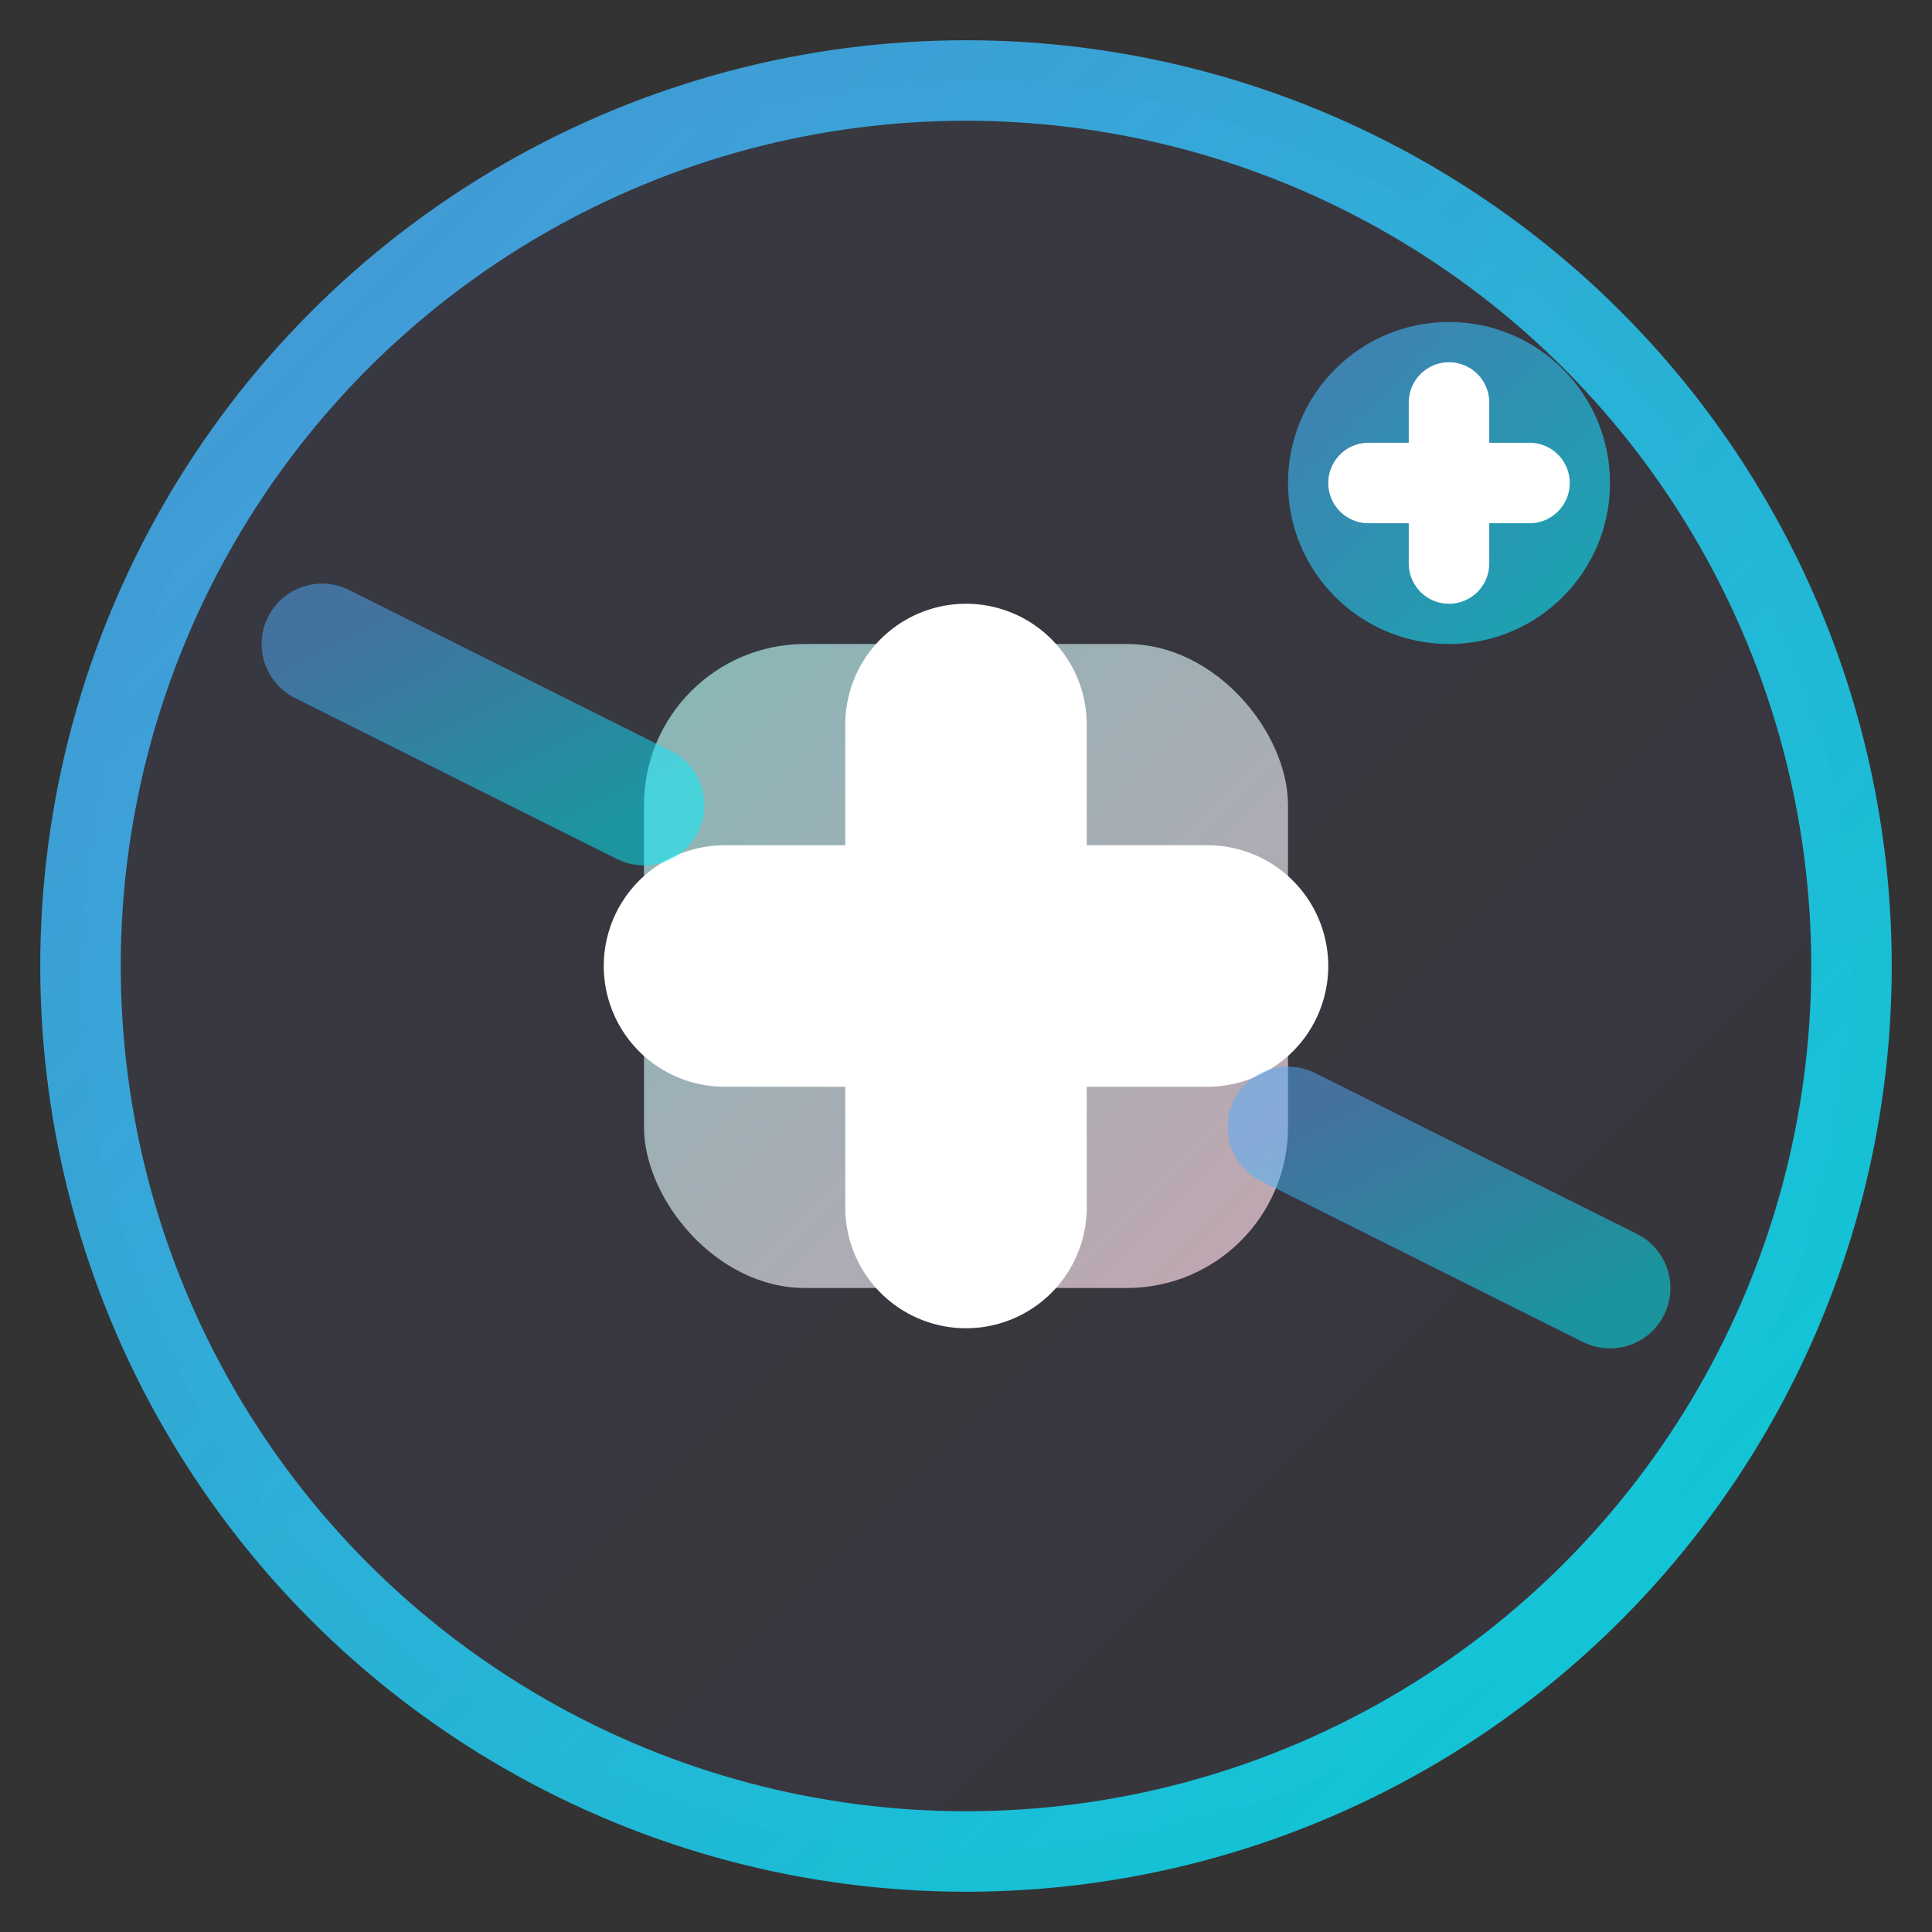 <svg width="24" height="24" viewBox="0 0 24 24" fill="none" xmlns="http://www.w3.org/2000/svg">
  <rect x="0" y="0" width="24" height="24" fill="#333333" stroke="none"/>
  <defs>
    <!-- Gradient for add operation -->
    <linearGradient id="addGradient" x1="0%" y1="0%" x2="100%" y2="100%">
      <stop offset="0%" style="stop-color:#4facfe;stop-opacity:1" />
      <stop offset="100%" style="stop-color:#00f2fe;stop-opacity:1" />
    </linearGradient>
    
    <!-- Background gradient -->
    <linearGradient id="addBg" x1="0%" y1="0%" x2="100%" y2="100%">
      <stop offset="0%" style="stop-color:#667eea;stop-opacity:0.1" />
      <stop offset="100%" style="stop-color:#764ba2;stop-opacity:0.1" />
    </linearGradient>
    
    <!-- Currency gradient -->
    <linearGradient id="currencyGradient" x1="0%" y1="0%" x2="100%" y2="100%">
      <stop offset="0%" style="stop-color:#a8edea;stop-opacity:1" />
      <stop offset="100%" style="stop-color:#fed6e3;stop-opacity:1" />
    </linearGradient>
  </defs>
  
  <!-- Background circle -->
  <circle cx="12" cy="12" r="11" fill="url(#addBg)" stroke="url(#addGradient)" stroke-width="1" opacity="0.8"/>
  
  <!-- Currency symbol base -->
  <rect x="8" y="8" width="8" height="8" rx="2" fill="url(#currencyGradient)" opacity="0.7"/>
  
  <!-- Plus sign -->
  <path d="M12 9 L12 15" stroke="#ffffff" stroke-width="3" stroke-linecap="round"/>
  <path d="M9 12 L15 12" stroke="#ffffff" stroke-width="3" stroke-linecap="round"/>
  
  <!-- Geometric accent -->
  <circle cx="18" cy="6" r="2" fill="url(#addGradient)" opacity="0.6"/>
  <path d="M18 5 L18 7" stroke="#ffffff" stroke-width="1" stroke-linecap="round"/>
  <path d="M17 6 L19 6" stroke="#ffffff" stroke-width="1" stroke-linecap="round"/>
  
  <!-- Currency lines -->
  <path d="M4 8 L8 10" stroke="url(#addGradient)" stroke-width="1.5" opacity="0.5" stroke-linecap="round"/>
  <path d="M16 14 L20 16" stroke="url(#addGradient)" stroke-width="1.5" opacity="0.5" stroke-linecap="round"/>
</svg>
